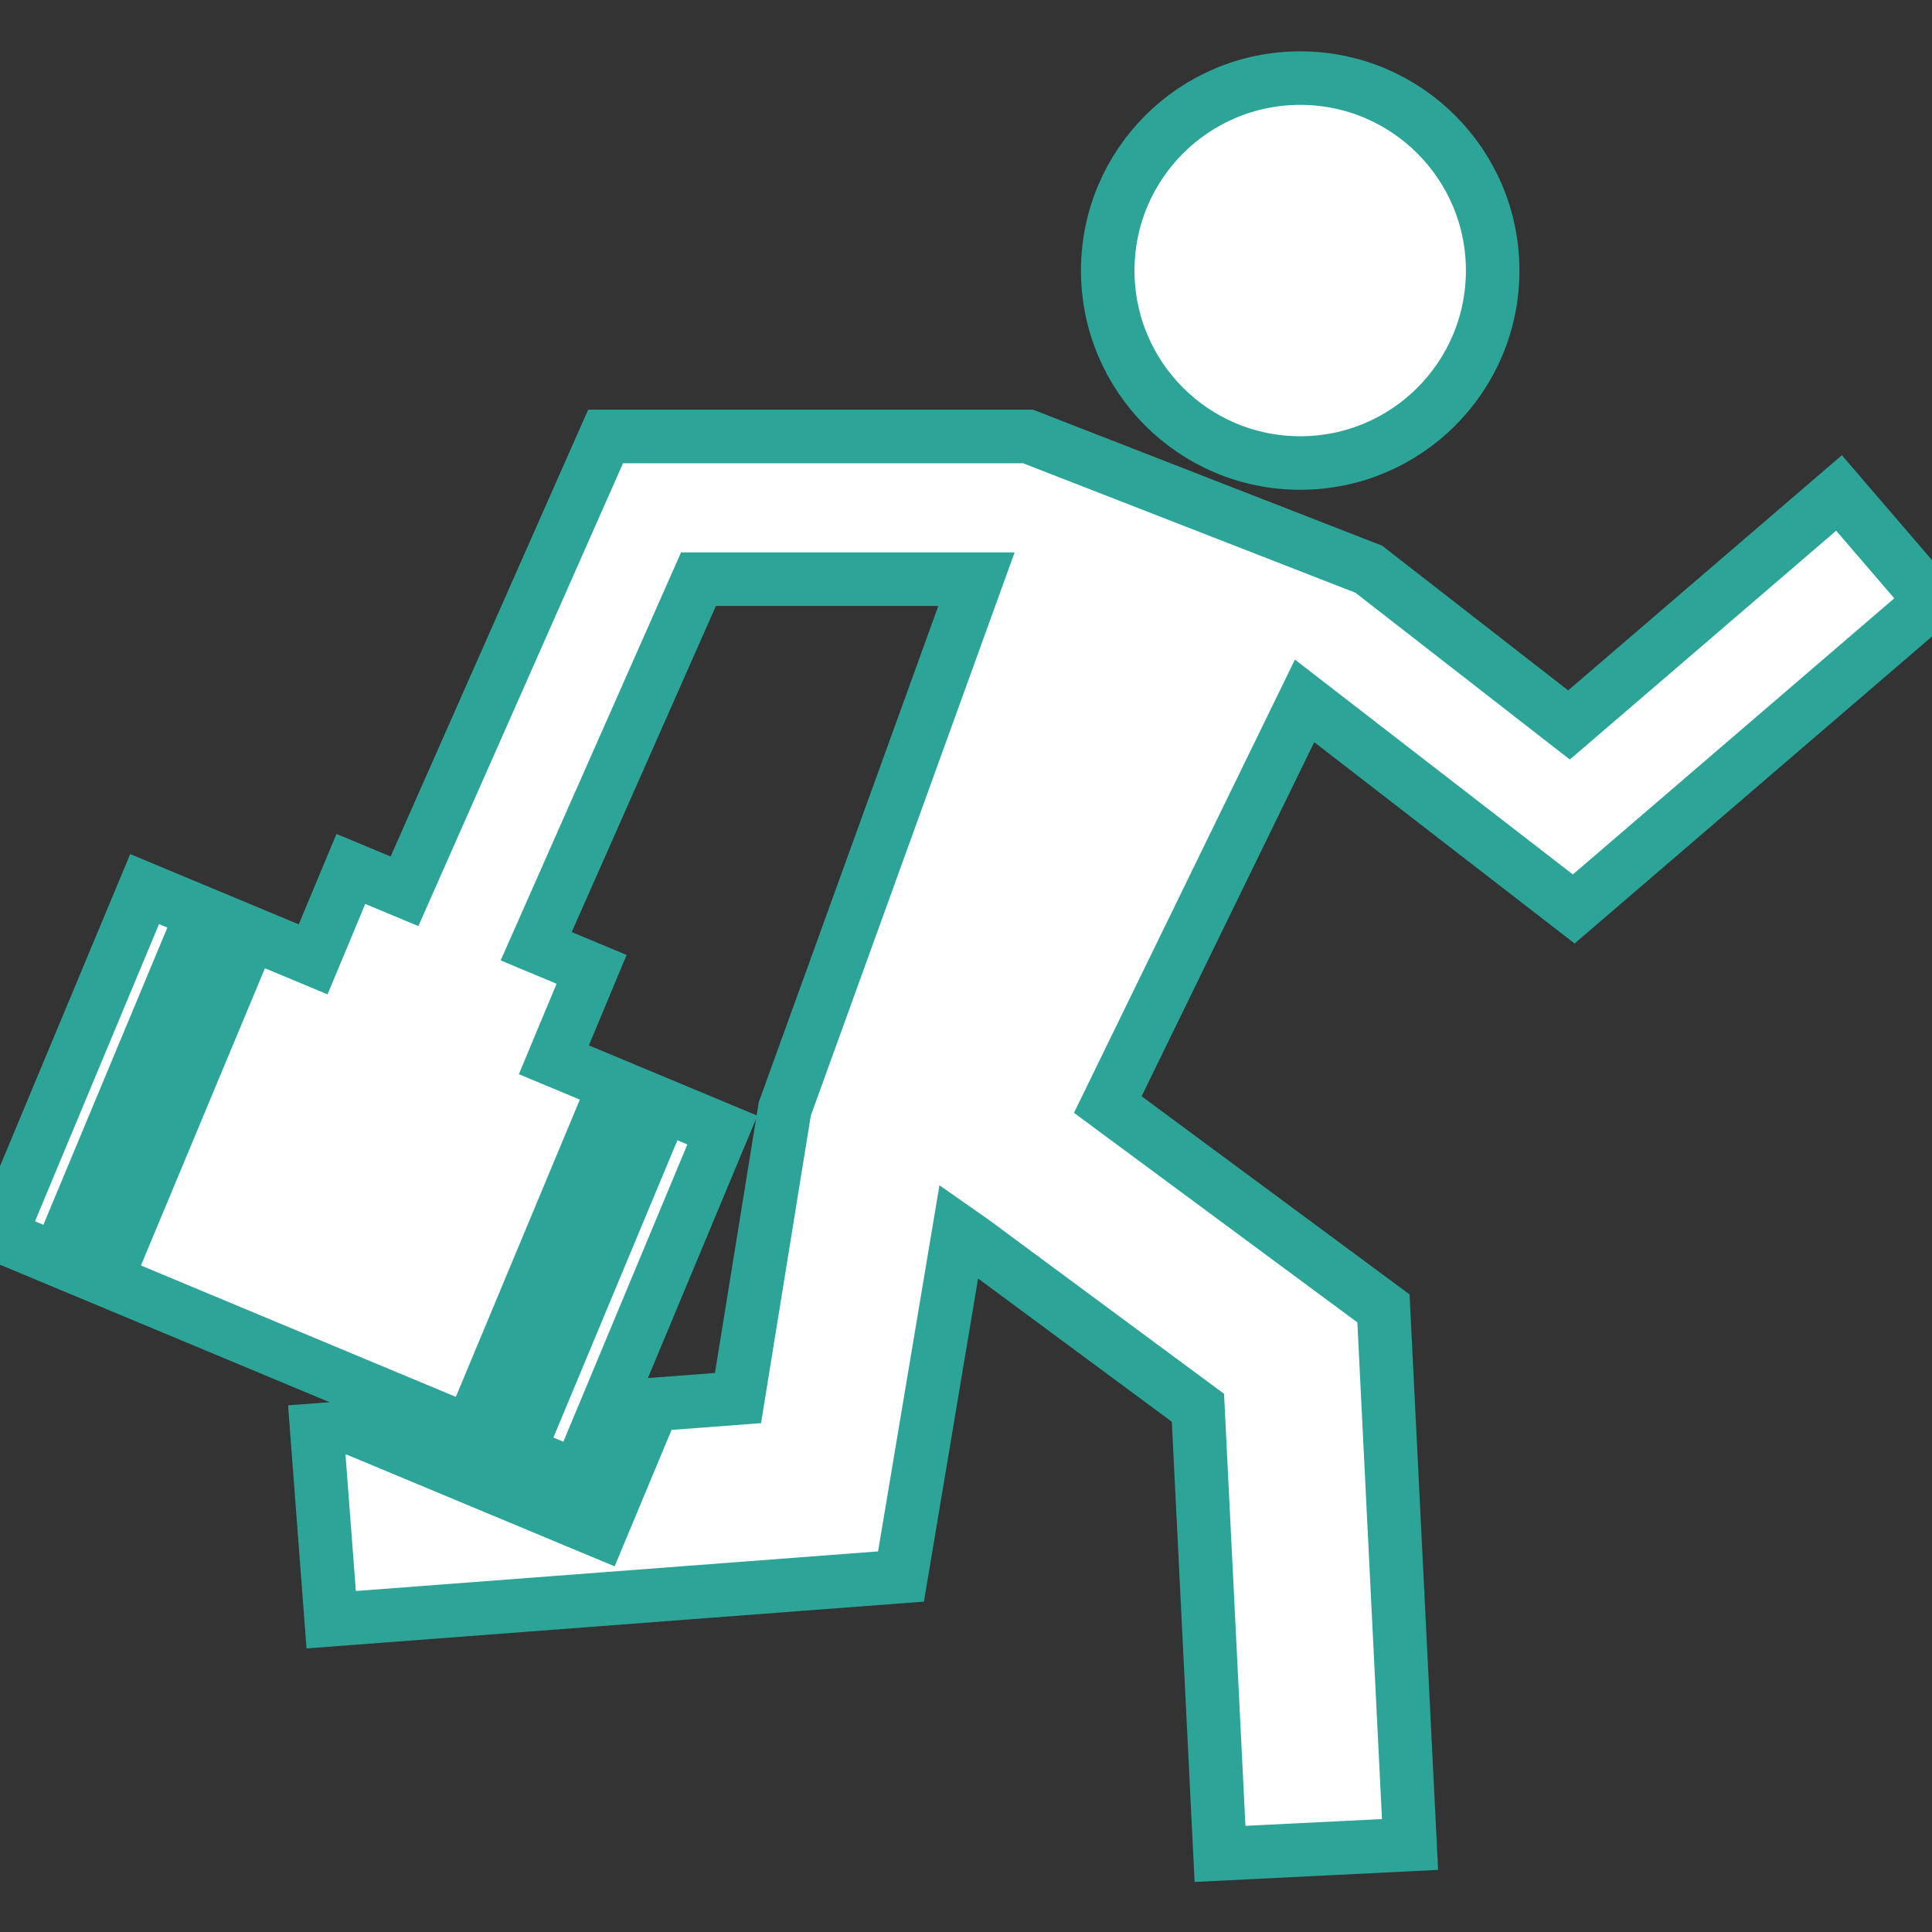<svg xmlns="http://www.w3.org/2000/svg" xmlns:xlink="http://www.w3.org/1999/xlink" version="1.1" width="144.352" height="144.352" style="enable-background:new 0 0 144.352 144.352;" xml:space="preserve"><rect width="100%" height="100%" fill="#333333" stroke="none"/><rect id="backgroundrect" width="100%" height="100%" x="0" y="0" fill="none" stroke="none"/>
















<g class="currentLayer" style=""><title>Layer 1</title><g id="svg_1" class="selected" fill-opacity="1" fill="#ffffff" stroke-opacity="1" stroke="#2ca497" stroke-width="4">
	<path d="M82.766,20.216c0-7.942,6.438-14.38,14.381-14.38c7.94,0,14.38,6.438,14.38,14.38c0,7.941-6.438,14.379-14.38,14.379   C89.203,34.595,82.766,28.157,82.766,20.216z M117.584,67.915l26.768-22.996l-6.946-8.086l-20.177,17.333L102.27,42.529   l-25.453-9.917h-31.57L30.222,66.594l-4.006-1.671l-1.619,3.88l-0.601,1.439l-0.6,1.438l-4.676-1.951l-10.805,25.9l25.171,10.501   l2.049,0.854l0.435-1.043l10.37-24.857l-4.556-1.9l0.6-1.439l0.6-1.438l1.619-3.88l-4.14-1.727l12.126-27.427h20.77L58.635,82.859   l-3.494,21.598l-6.341,0.482l-2.752,6.598l-1.201,2.879l-2.878-1.2l-15.735-6.563l-2.565,0.193l1.076,14.174l42.574-3.229   l4.322-25.777l1.043,0.731l16.822,12.439l1.65,33.332l14.197-0.703l-1.986-40.055l-20.596-15.23l14.703-30.16L117.584,67.915z    M10.805,66.429L0,92.328l4.317,1.802l10.805-25.9L10.805,66.429z M45.31,105.201l8.663-20.766l-4.437-1.852l-9.605,23.025   l-1.199,2.875l4.437,1.852L45.31,105.201z" id="svg_2" fill="#ffffff" stroke="#2ca497" stroke-width="4"/>
</g><g id="svg_3">
</g><g id="svg_4">
</g><g id="svg_5">
</g><g id="svg_6">
</g><g id="svg_7">
</g><g id="svg_8">
</g><g id="svg_9">
</g><g id="svg_10">
</g><g id="svg_11">
</g><g id="svg_12">
</g><g id="svg_13">
</g><g id="svg_14">
</g><g id="svg_15">
</g><g id="svg_16">
</g><g id="svg_17">
</g></g></svg>